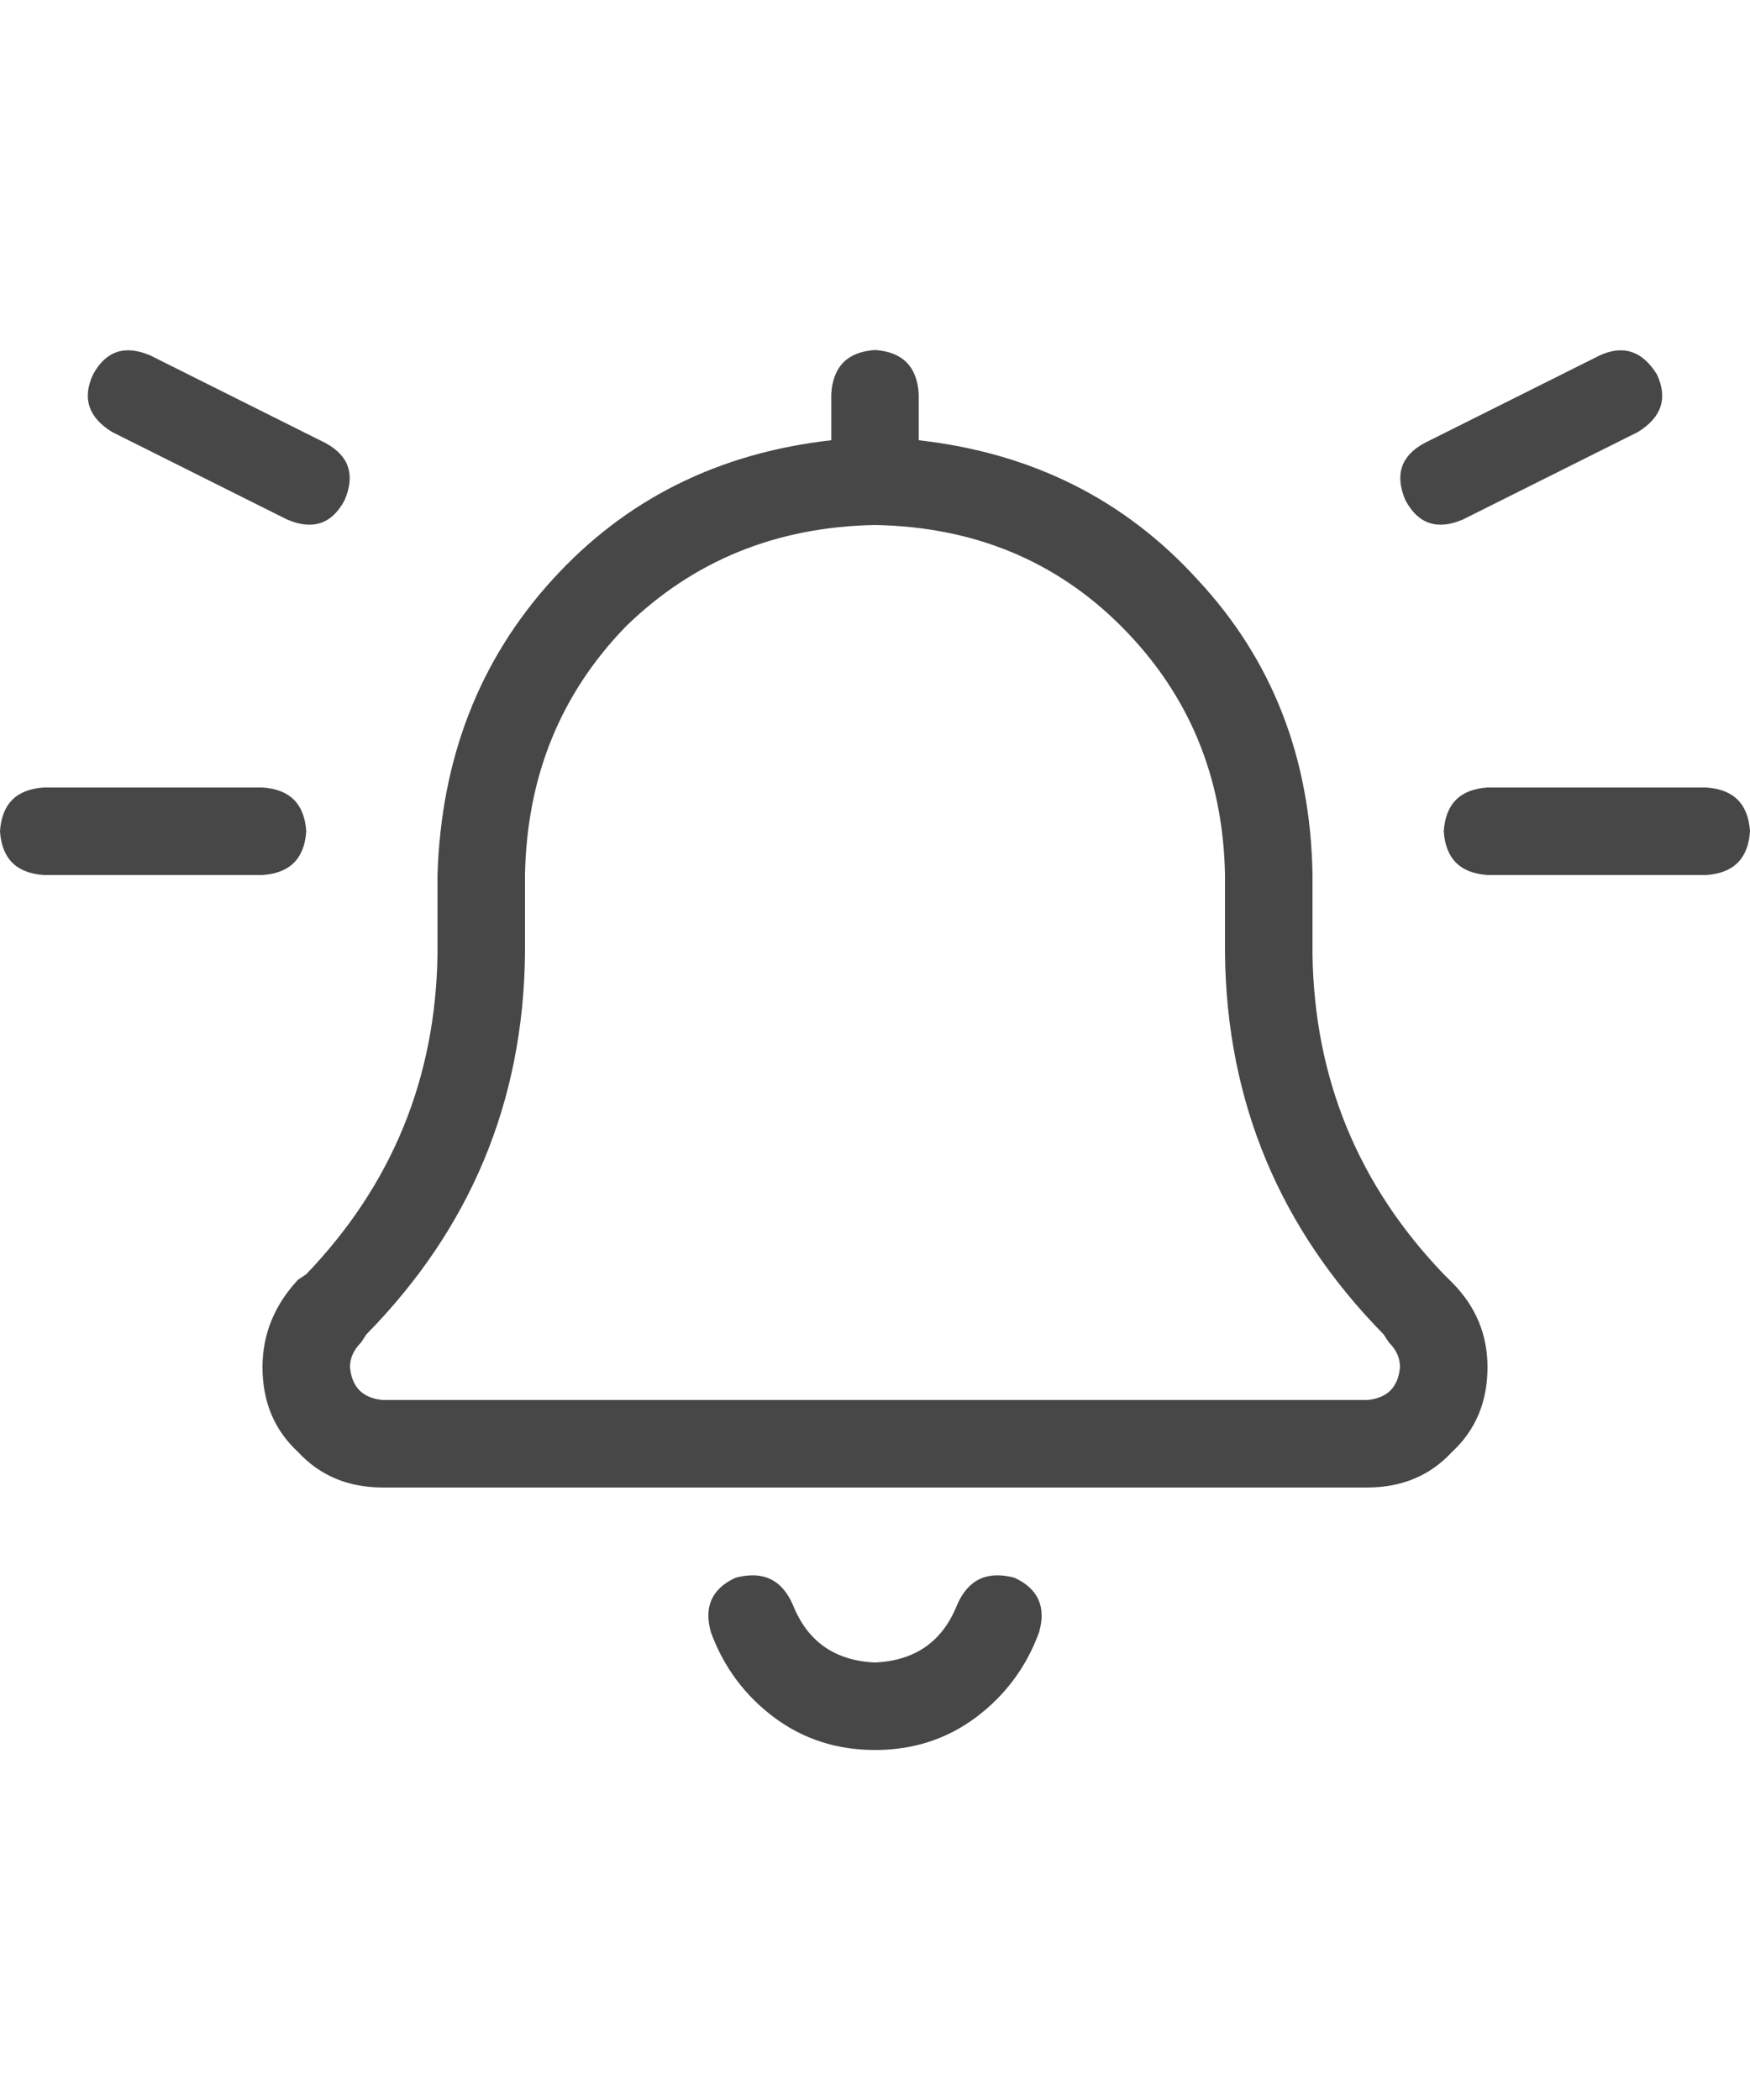 <svg width="30" height="36" viewBox="0 0 30 36" fill="none" xmlns="http://www.w3.org/2000/svg">
<g id="label-paired / xl / bell-on-xl / regular" clip-path="url(#clip0_1731_6325)">
<path id="icon" d="M28.406 6.422C28.594 6.828 28.484 7.156 28.078 7.406L25.078 8.906C24.641 9.094 24.312 8.984 24.094 8.578C23.906 8.141 24.016 7.812 24.422 7.594L27.422 6.094C27.828 5.906 28.156 6.016 28.406 6.422ZM14.25 6.75C14.281 6.281 14.531 6.031 15 6C15.469 6.031 15.719 6.281 15.75 6.75V7.547C17.688 7.766 19.281 8.562 20.531 9.938C21.812 11.312 22.469 13 22.5 15V16.359C22.531 18.484 23.281 20.312 24.75 21.844L24.891 21.984C25.297 22.391 25.5 22.875 25.5 23.438C25.5 24.031 25.297 24.516 24.891 24.891C24.516 25.297 24.031 25.5 23.438 25.5H6.562C5.969 25.5 5.484 25.297 5.109 24.891C4.703 24.516 4.5 24.031 4.5 23.438C4.5 22.875 4.703 22.375 5.109 21.938L5.25 21.844C6.719 20.312 7.469 18.484 7.5 16.359V15C7.562 13 8.219 11.312 9.469 9.938C10.719 8.562 12.312 7.766 14.25 7.547V6.75ZM15 9C13.312 9.031 11.891 9.609 10.734 10.734C9.609 11.891 9.031 13.312 9 15V16.359C8.969 18.891 8.062 21.062 6.281 22.875L6.188 23.016C6.062 23.141 6 23.281 6 23.438C6.031 23.781 6.219 23.969 6.562 24H23.438C23.781 23.969 23.969 23.781 24 23.438C24 23.281 23.938 23.141 23.812 23.016L23.719 22.875C21.938 21.062 21.031 18.891 21 16.359V15C20.969 13.312 20.375 11.891 19.219 10.734C18.094 9.609 16.688 9.031 15 9ZM13.594 27.516C13.844 28.141 14.312 28.469 15 28.5C15.688 28.469 16.156 28.141 16.406 27.516C16.594 27.078 16.922 26.922 17.391 27.047C17.797 27.234 17.938 27.547 17.812 27.984C17.594 28.578 17.234 29.062 16.734 29.438C16.234 29.812 15.656 30 15 30C14.344 30 13.766 29.812 13.266 29.438C12.766 29.062 12.406 28.578 12.188 27.984C12.062 27.547 12.203 27.234 12.609 27.047C13.078 26.922 13.406 27.078 13.594 27.516ZM0 14.25C0.031 13.781 0.281 13.531 0.75 13.5H4.5C4.969 13.531 5.219 13.781 5.25 14.25C5.219 14.719 4.969 14.969 4.5 15H0.75C0.281 14.969 0.031 14.719 0 14.25ZM25.5 13.5H29.25C29.719 13.531 29.969 13.781 30 14.25C29.969 14.719 29.719 14.969 29.25 15H25.5C25.031 14.969 24.781 14.719 24.75 14.25C24.781 13.781 25.031 13.531 25.5 13.5ZM1.922 7.406C1.516 7.156 1.406 6.828 1.594 6.422C1.812 6.016 2.141 5.906 2.578 6.094L5.578 7.594C5.984 7.812 6.094 8.141 5.906 8.578C5.688 8.984 5.359 9.094 4.922 8.906L1.922 7.406Z" fill="black" fill-opacity="0.72"/>
</g>
<defs>
<clipPath id="clip0_1731_6325">
<rect width="30" height="36" fill="white"/>
</clipPath>
</defs>
</svg>
